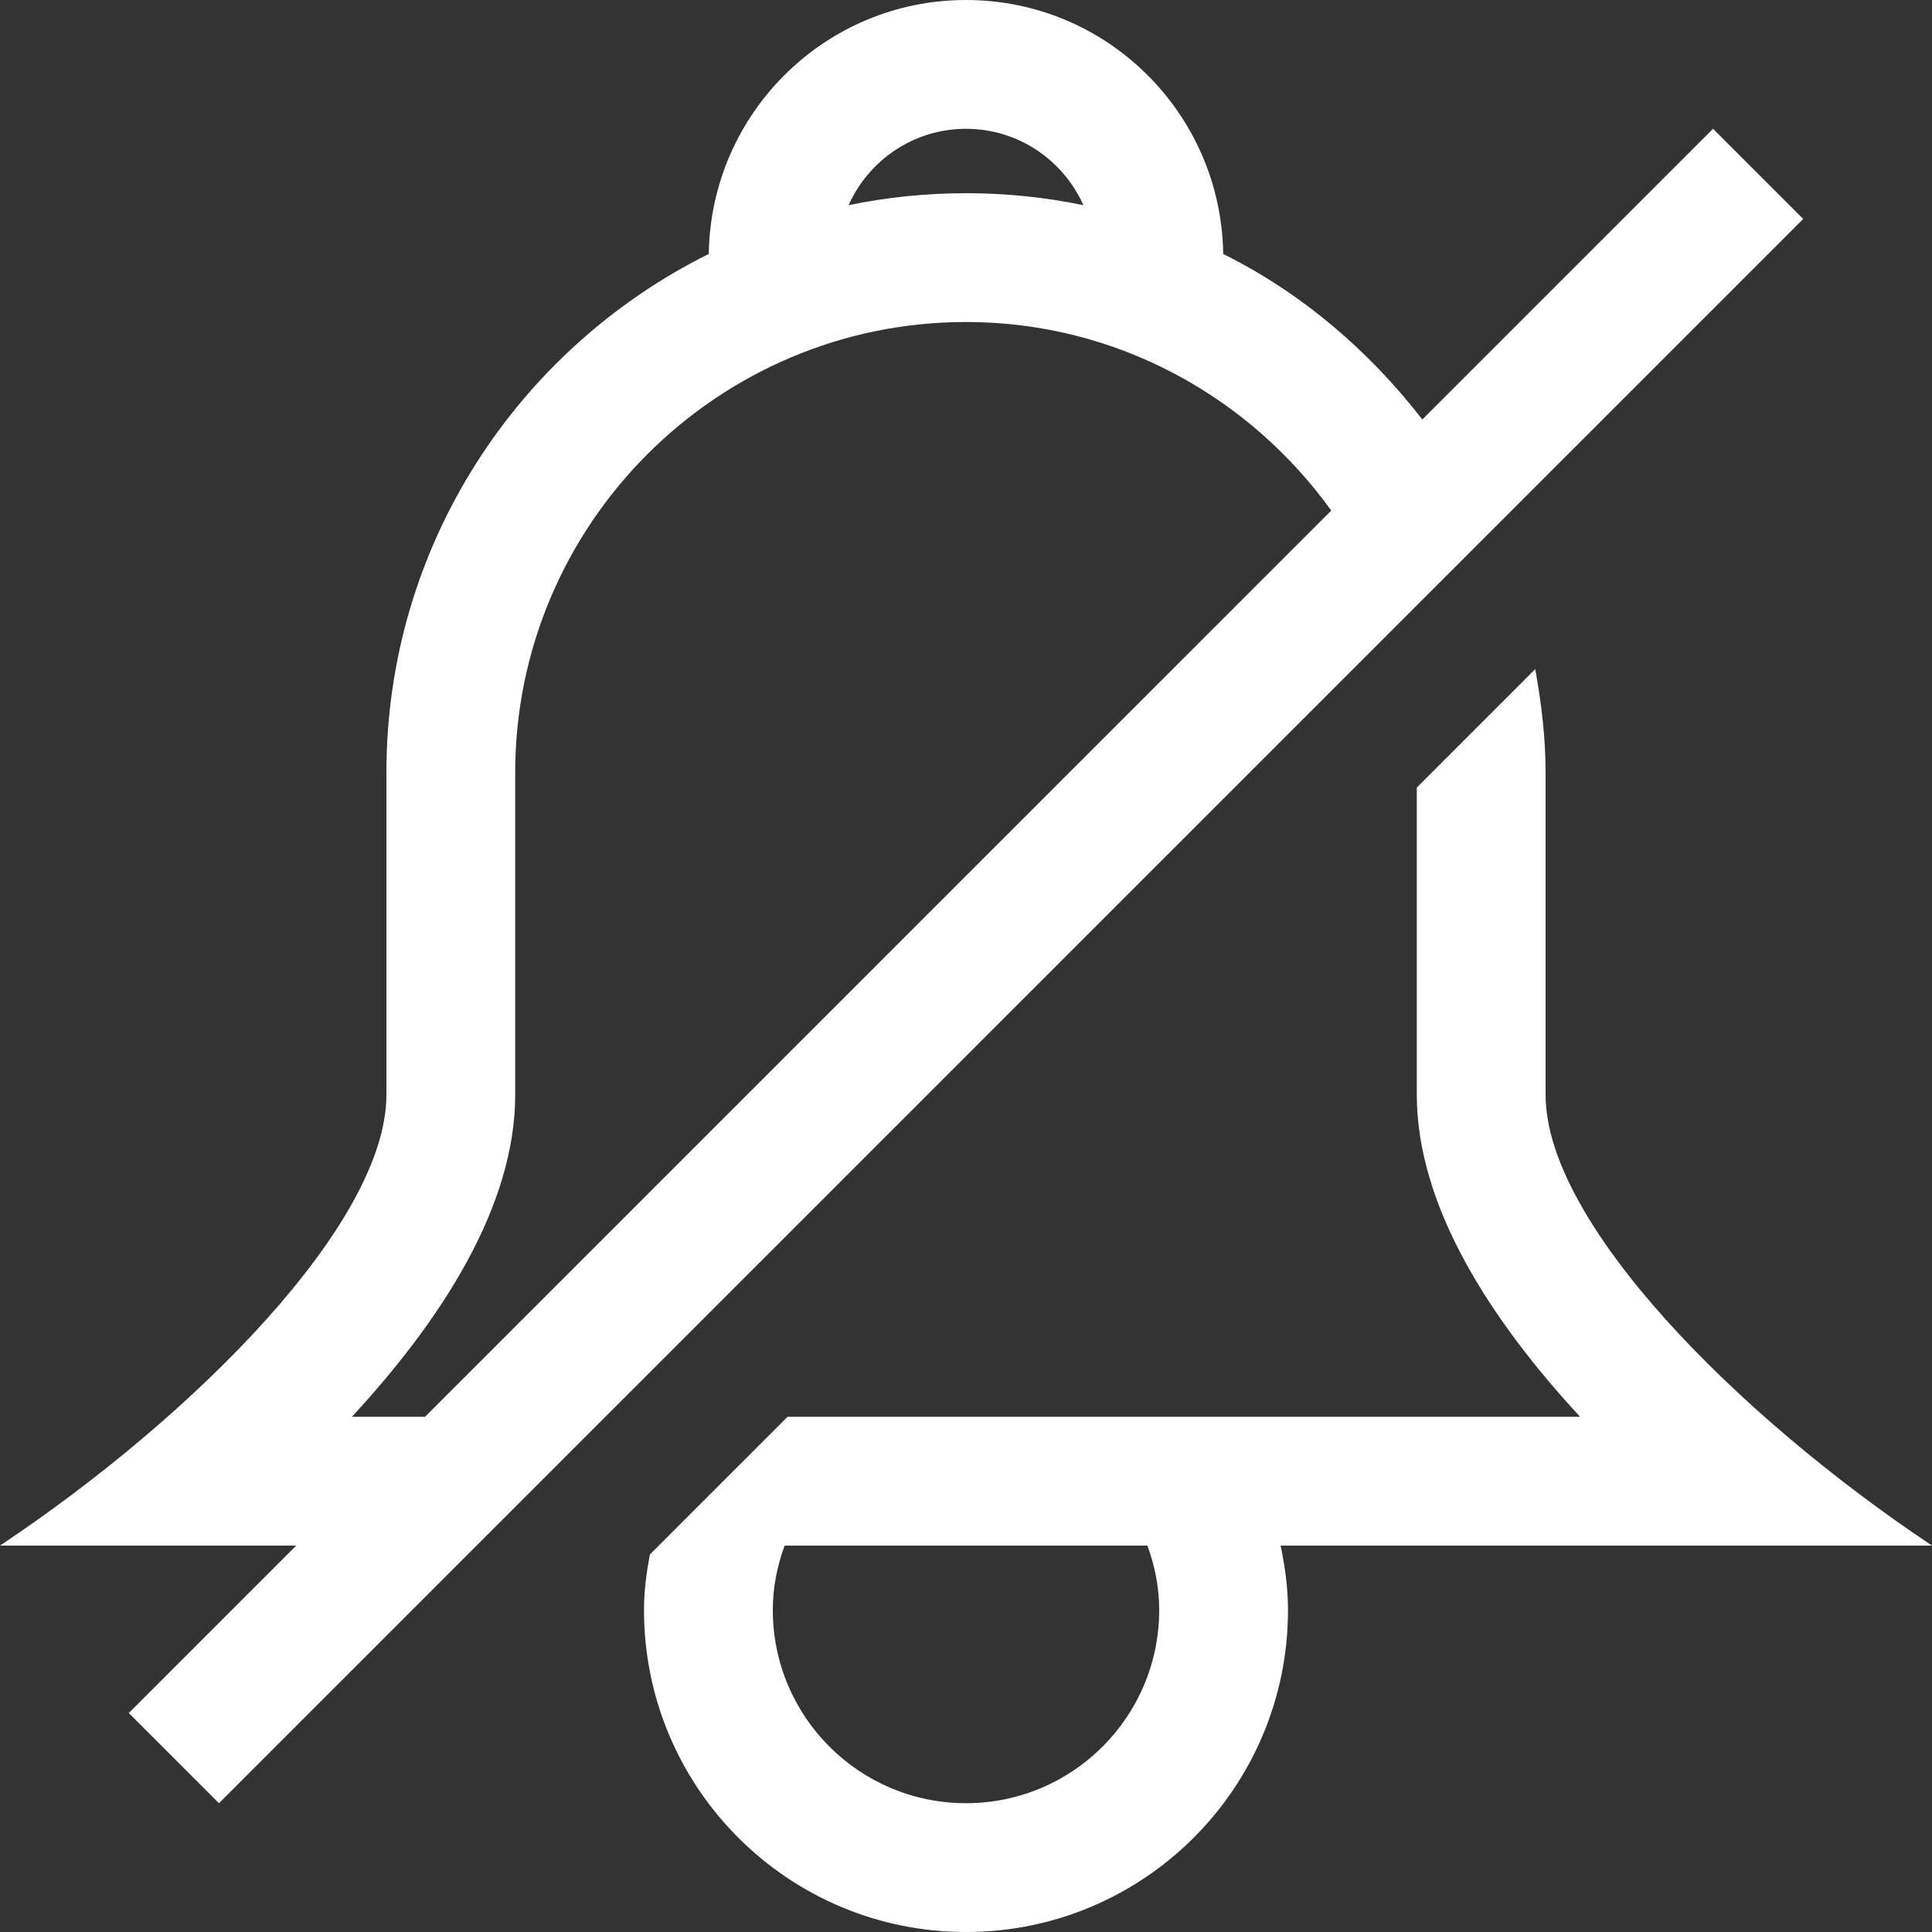 <?xml version="1.0" encoding="iso-8859-1"?>
<!-- Generator: Adobe Illustrator 14.0.0, SVG Export Plug-In . SVG Version: 6.00 Build 43363)  -->
<!DOCTYPE svg PUBLIC "-//W3C//DTD SVG 1.1//EN" "http://www.w3.org/Graphics/SVG/1.1/DTD/svg11.dtd">
<svg version="1.1" id="Layer_1" xmlns="http://www.w3.org/2000/svg" xmlns:xlink="http://www.w3.org/1999/xlink" x="0px" y="0px"
	 width="30px" height="30px" viewBox="0 0 30 30" style="enable-background:new 0 0 30 30;" xml:space="preserve">
<rect x="0" y="0" width="30" height="30" fill="#333333" stroke="none"/>
<path style="fill:#fff" d="M26.6,2l-4.514,4.514c-0.828-1.068-1.869-1.963-3.092-2.57C18.963,1.762,17.189,0,15,0s-3.963,1.762-3.994,3.943
	C8.042,5.416,6,8.466,6,12v5c0,2-3,5-6,7h4.6L2,26.6L3.4,28L28,3.4L26.6,2z M15,2c0.813,0,1.511,0.488,1.823,1.186
	C16.234,3.064,15.625,3,15,3s-1.234,0.064-1.823,0.186C13.489,2.488,14.187,2,15,2z M6.6,22H5.464C6.843,20.509,8,18.739,8,17v-5
	c0-3.859,3.141-7,7-7c2.338,0,4.4,1.161,5.672,2.928L6.6,22z M30,24c-3-2-6-5-6-7v-5c0-0.552-0.066-1.086-0.161-1.61L22,12.229V17
	c0,1.739,1.157,3.509,2.536,5H12.229l-2.137,2.137C10.039,24.417,10,24.703,10,25c0,2.762,2.238,5,5,5s5-2.238,5-5
	c0-0.345-0.047-0.676-0.115-1H30z M15,28c-1.656,0-3-1.344-3-3c0-0.354,0.069-0.688,0.184-1h5.633C17.931,24.313,18,24.646,18,25
	C18,26.656,16.656,28,15,28z"/>
</svg>
